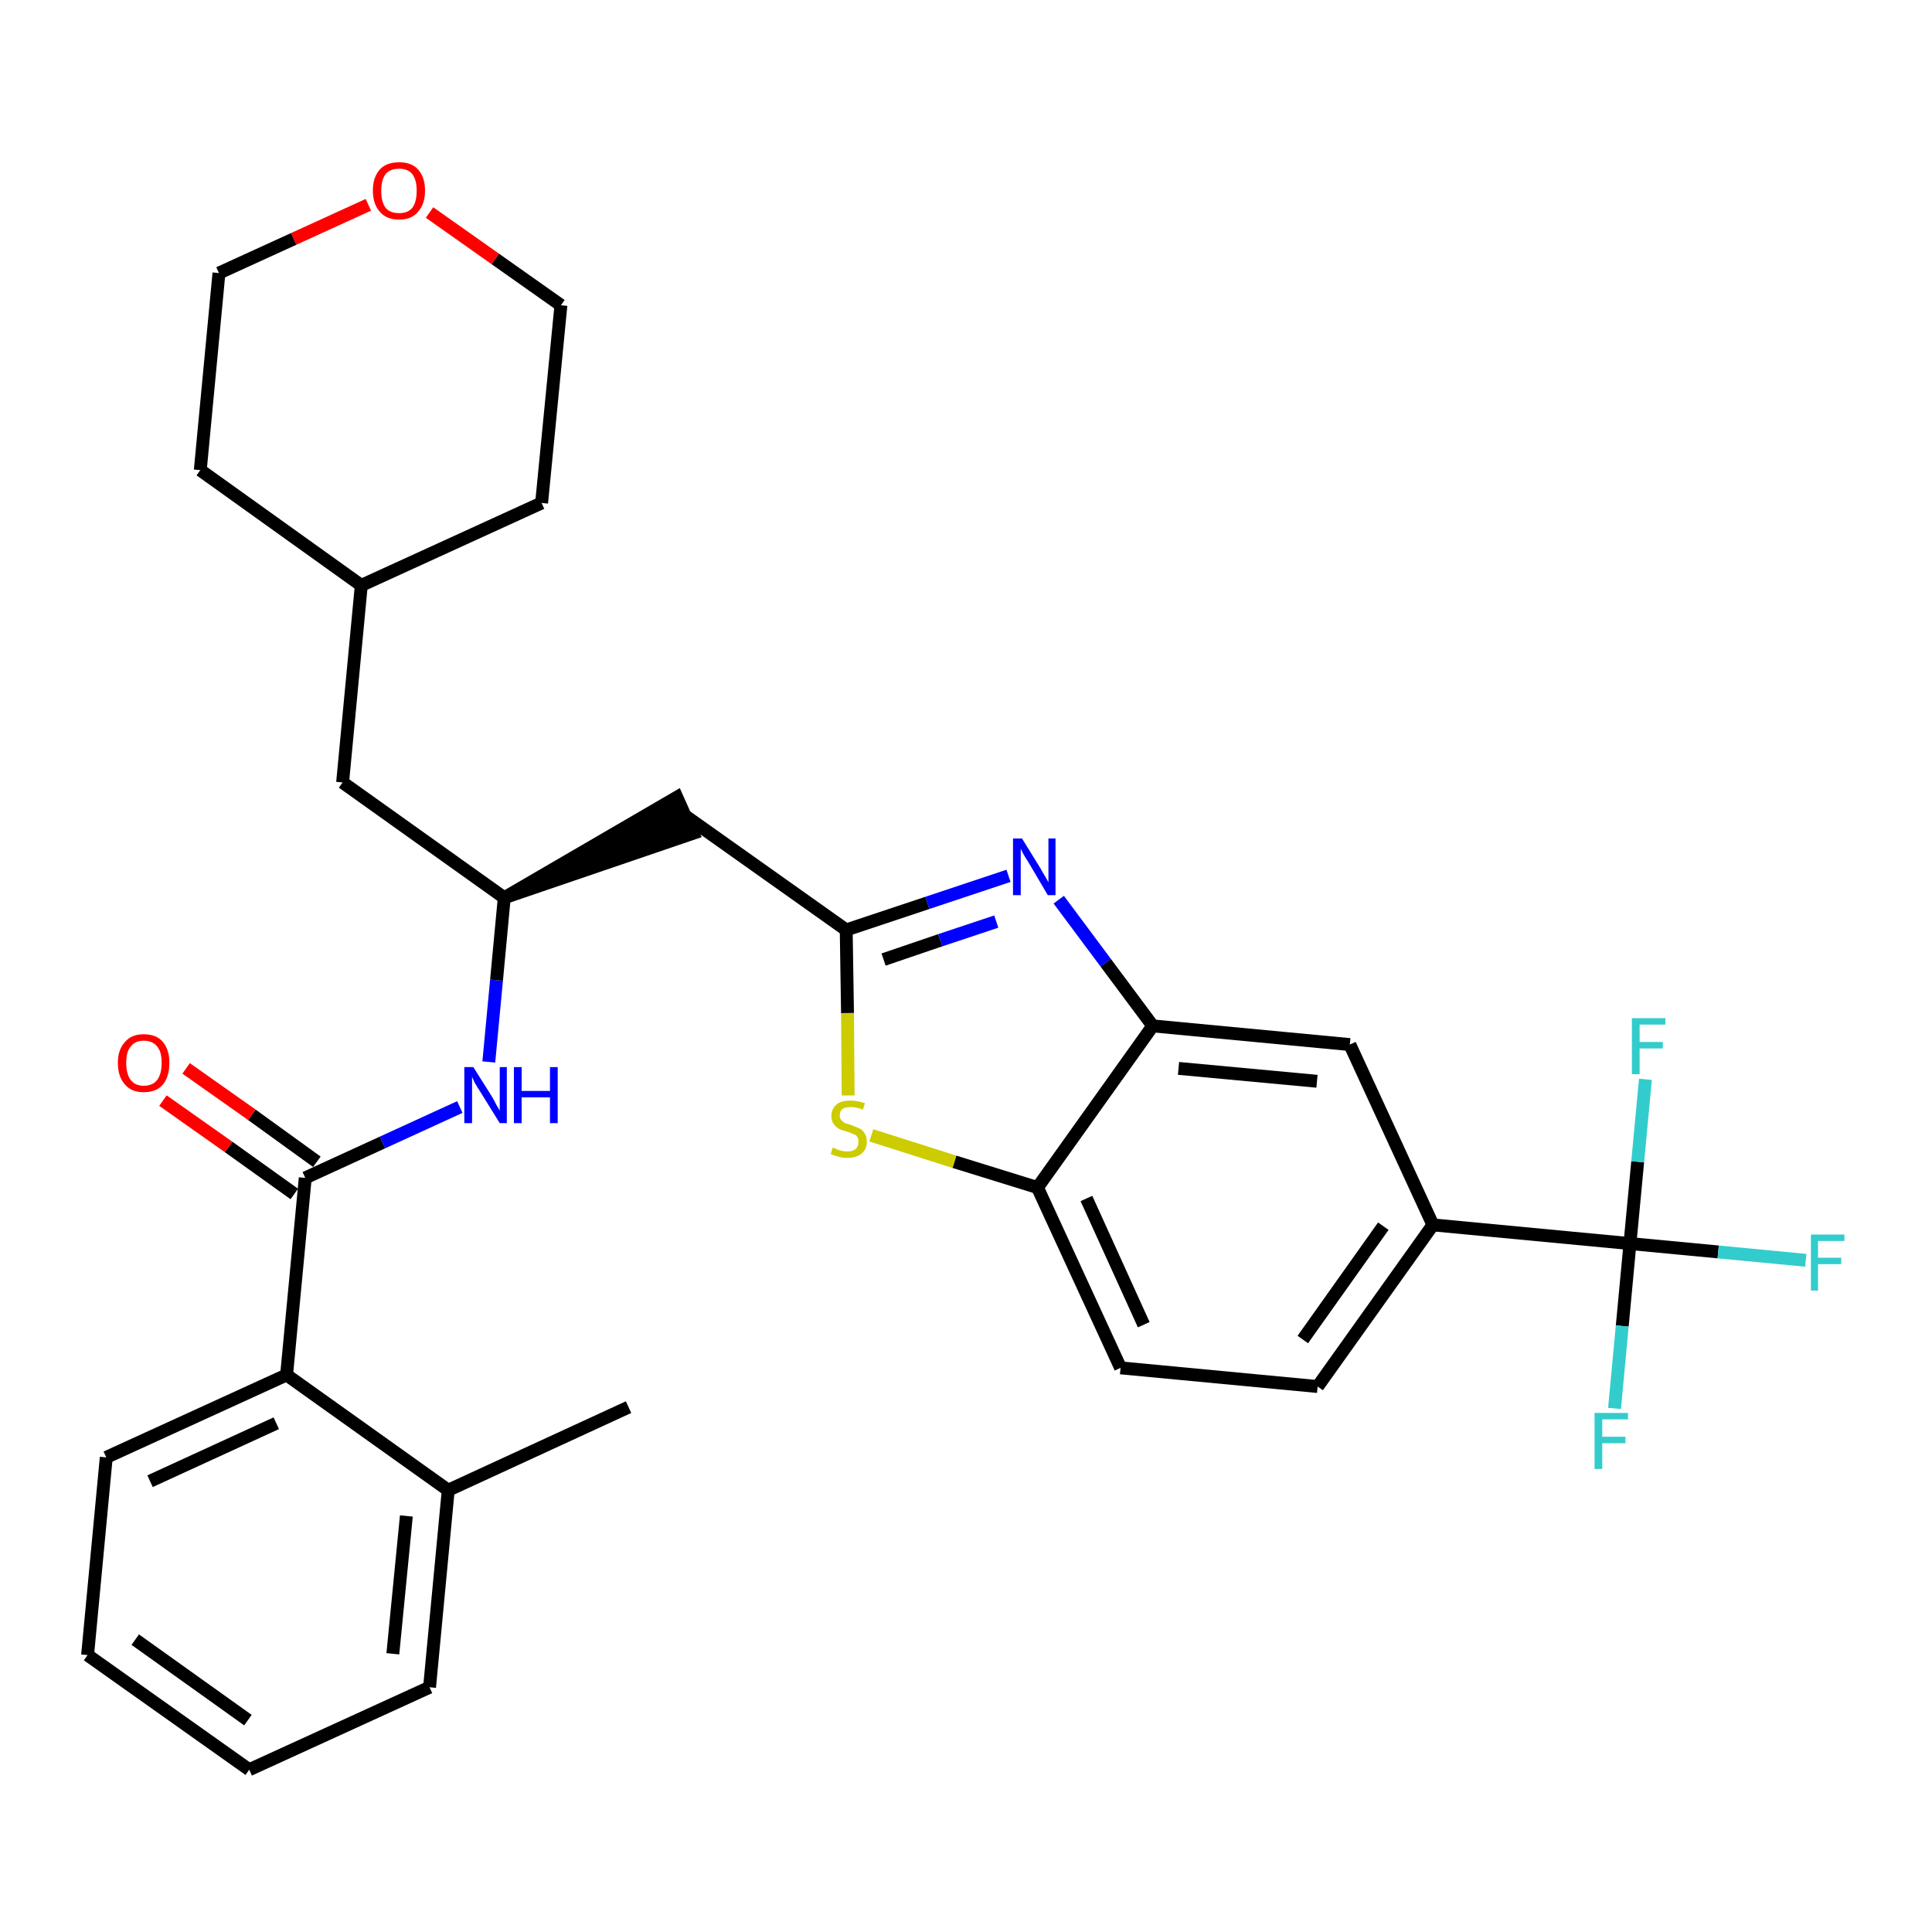 <?xml version='1.0' encoding='iso-8859-1'?>
<svg version='1.1' baseProfile='full'
              xmlns='http://www.w3.org/2000/svg'
                      xmlns:rdkit='http://www.rdkit.org/xml'
                      xmlns:xlink='http://www.w3.org/1999/xlink'
                  xml:space='preserve'
width='300px' height='300px' viewBox='0 0 300 300'>
<!-- END OF HEADER -->
<path class='bond-0 atom-0 atom-1' d='M 97.6,218.5 L 69.6,231.4' style='fill:none;fill-rule:evenodd;stroke:#000000;stroke-width:2.0px;stroke-linecap:butt;stroke-linejoin:miter;stroke-opacity:1' />
<path class='bond-1 atom-1 atom-2' d='M 69.6,231.4 L 66.7,262.0' style='fill:none;fill-rule:evenodd;stroke:#000000;stroke-width:2.0px;stroke-linecap:butt;stroke-linejoin:miter;stroke-opacity:1' />
<path class='bond-1 atom-1 atom-2' d='M 63.1,235.4 L 61.0,256.8' style='fill:none;fill-rule:evenodd;stroke:#000000;stroke-width:2.0px;stroke-linecap:butt;stroke-linejoin:miter;stroke-opacity:1' />
<path class='bond-31 atom-6 atom-1' d='M 44.5,213.5 L 69.6,231.4' style='fill:none;fill-rule:evenodd;stroke:#000000;stroke-width:2.0px;stroke-linecap:butt;stroke-linejoin:miter;stroke-opacity:1' />
<path class='bond-2 atom-2 atom-3' d='M 66.7,262.0 L 38.7,274.8' style='fill:none;fill-rule:evenodd;stroke:#000000;stroke-width:2.0px;stroke-linecap:butt;stroke-linejoin:miter;stroke-opacity:1' />
<path class='bond-3 atom-3 atom-4' d='M 38.7,274.8 L 13.6,257.0' style='fill:none;fill-rule:evenodd;stroke:#000000;stroke-width:2.0px;stroke-linecap:butt;stroke-linejoin:miter;stroke-opacity:1' />
<path class='bond-3 atom-3 atom-4' d='M 38.5,267.1 L 21.0,254.6' style='fill:none;fill-rule:evenodd;stroke:#000000;stroke-width:2.0px;stroke-linecap:butt;stroke-linejoin:miter;stroke-opacity:1' />
<path class='bond-4 atom-4 atom-5' d='M 13.6,257.0 L 16.5,226.3' style='fill:none;fill-rule:evenodd;stroke:#000000;stroke-width:2.0px;stroke-linecap:butt;stroke-linejoin:miter;stroke-opacity:1' />
<path class='bond-5 atom-5 atom-6' d='M 16.5,226.3 L 44.5,213.5' style='fill:none;fill-rule:evenodd;stroke:#000000;stroke-width:2.0px;stroke-linecap:butt;stroke-linejoin:miter;stroke-opacity:1' />
<path class='bond-5 atom-5 atom-6' d='M 23.3,230.0 L 42.9,221.0' style='fill:none;fill-rule:evenodd;stroke:#000000;stroke-width:2.0px;stroke-linecap:butt;stroke-linejoin:miter;stroke-opacity:1' />
<path class='bond-6 atom-6 atom-7' d='M 44.5,213.5 L 47.4,182.9' style='fill:none;fill-rule:evenodd;stroke:#000000;stroke-width:2.0px;stroke-linecap:butt;stroke-linejoin:miter;stroke-opacity:1' />
<path class='bond-7 atom-7 atom-8' d='M 49.2,180.4 L 39.1,173.1' style='fill:none;fill-rule:evenodd;stroke:#000000;stroke-width:2.0px;stroke-linecap:butt;stroke-linejoin:miter;stroke-opacity:1' />
<path class='bond-7 atom-7 atom-8' d='M 39.1,173.1 L 28.9,165.9' style='fill:none;fill-rule:evenodd;stroke:#FF0000;stroke-width:2.0px;stroke-linecap:butt;stroke-linejoin:miter;stroke-opacity:1' />
<path class='bond-7 atom-7 atom-8' d='M 45.7,185.4 L 35.5,178.1' style='fill:none;fill-rule:evenodd;stroke:#000000;stroke-width:2.0px;stroke-linecap:butt;stroke-linejoin:miter;stroke-opacity:1' />
<path class='bond-7 atom-7 atom-8' d='M 35.5,178.1 L 25.3,170.9' style='fill:none;fill-rule:evenodd;stroke:#FF0000;stroke-width:2.0px;stroke-linecap:butt;stroke-linejoin:miter;stroke-opacity:1' />
<path class='bond-8 atom-7 atom-9' d='M 47.4,182.9 L 59.4,177.4' style='fill:none;fill-rule:evenodd;stroke:#000000;stroke-width:2.0px;stroke-linecap:butt;stroke-linejoin:miter;stroke-opacity:1' />
<path class='bond-8 atom-7 atom-9' d='M 59.4,177.4 L 71.4,171.9' style='fill:none;fill-rule:evenodd;stroke:#0000FF;stroke-width:2.0px;stroke-linecap:butt;stroke-linejoin:miter;stroke-opacity:1' />
<path class='bond-9 atom-9 atom-10' d='M 75.9,164.9 L 77.1,152.2' style='fill:none;fill-rule:evenodd;stroke:#0000FF;stroke-width:2.0px;stroke-linecap:butt;stroke-linejoin:miter;stroke-opacity:1' />
<path class='bond-9 atom-9 atom-10' d='M 77.1,152.2 L 78.3,139.4' style='fill:none;fill-rule:evenodd;stroke:#000000;stroke-width:2.0px;stroke-linecap:butt;stroke-linejoin:miter;stroke-opacity:1' />
<path class='bond-10 atom-10 atom-11' d='M 78.3,139.4 L 107.6,129.4 L 105.1,123.8 Z' style='fill:#000000;fill-rule:evenodd;fill-opacity:1;stroke:#000000;stroke-width:2.0px;stroke-linecap:butt;stroke-linejoin:miter;stroke-opacity:1;' />
<path class='bond-24 atom-10 atom-25' d='M 78.3,139.4 L 53.2,121.5' style='fill:none;fill-rule:evenodd;stroke:#000000;stroke-width:2.0px;stroke-linecap:butt;stroke-linejoin:miter;stroke-opacity:1' />
<path class='bond-11 atom-11 atom-12' d='M 106.3,126.6 L 131.4,144.4' style='fill:none;fill-rule:evenodd;stroke:#000000;stroke-width:2.0px;stroke-linecap:butt;stroke-linejoin:miter;stroke-opacity:1' />
<path class='bond-12 atom-12 atom-13' d='M 131.4,144.4 L 144.0,140.2' style='fill:none;fill-rule:evenodd;stroke:#000000;stroke-width:2.0px;stroke-linecap:butt;stroke-linejoin:miter;stroke-opacity:1' />
<path class='bond-12 atom-12 atom-13' d='M 144.0,140.2 L 156.6,136.0' style='fill:none;fill-rule:evenodd;stroke:#0000FF;stroke-width:2.0px;stroke-linecap:butt;stroke-linejoin:miter;stroke-opacity:1' />
<path class='bond-12 atom-12 atom-13' d='M 137.2,149.0 L 146.0,146.0' style='fill:none;fill-rule:evenodd;stroke:#000000;stroke-width:2.0px;stroke-linecap:butt;stroke-linejoin:miter;stroke-opacity:1' />
<path class='bond-12 atom-12 atom-13' d='M 146.0,146.0 L 154.7,143.1' style='fill:none;fill-rule:evenodd;stroke:#0000FF;stroke-width:2.0px;stroke-linecap:butt;stroke-linejoin:miter;stroke-opacity:1' />
<path class='bond-32 atom-24 atom-12' d='M 131.7,170.1 L 131.6,157.3' style='fill:none;fill-rule:evenodd;stroke:#CCCC00;stroke-width:2.0px;stroke-linecap:butt;stroke-linejoin:miter;stroke-opacity:1' />
<path class='bond-32 atom-24 atom-12' d='M 131.6,157.3 L 131.4,144.4' style='fill:none;fill-rule:evenodd;stroke:#000000;stroke-width:2.0px;stroke-linecap:butt;stroke-linejoin:miter;stroke-opacity:1' />
<path class='bond-13 atom-13 atom-14' d='M 164.4,139.7 L 171.7,149.5' style='fill:none;fill-rule:evenodd;stroke:#0000FF;stroke-width:2.0px;stroke-linecap:butt;stroke-linejoin:miter;stroke-opacity:1' />
<path class='bond-13 atom-13 atom-14' d='M 171.7,149.5 L 179.0,159.3' style='fill:none;fill-rule:evenodd;stroke:#000000;stroke-width:2.0px;stroke-linecap:butt;stroke-linejoin:miter;stroke-opacity:1' />
<path class='bond-14 atom-14 atom-15' d='M 179.0,159.3 L 209.6,162.2' style='fill:none;fill-rule:evenodd;stroke:#000000;stroke-width:2.0px;stroke-linecap:butt;stroke-linejoin:miter;stroke-opacity:1' />
<path class='bond-14 atom-14 atom-15' d='M 183.0,165.9 L 204.5,167.9' style='fill:none;fill-rule:evenodd;stroke:#000000;stroke-width:2.0px;stroke-linecap:butt;stroke-linejoin:miter;stroke-opacity:1' />
<path class='bond-34 atom-23 atom-14' d='M 161.1,184.4 L 179.0,159.3' style='fill:none;fill-rule:evenodd;stroke:#000000;stroke-width:2.0px;stroke-linecap:butt;stroke-linejoin:miter;stroke-opacity:1' />
<path class='bond-15 atom-15 atom-16' d='M 209.6,162.2 L 222.5,190.2' style='fill:none;fill-rule:evenodd;stroke:#000000;stroke-width:2.0px;stroke-linecap:butt;stroke-linejoin:miter;stroke-opacity:1' />
<path class='bond-16 atom-16 atom-17' d='M 222.5,190.2 L 253.1,193.1' style='fill:none;fill-rule:evenodd;stroke:#000000;stroke-width:2.0px;stroke-linecap:butt;stroke-linejoin:miter;stroke-opacity:1' />
<path class='bond-20 atom-16 atom-21' d='M 222.5,190.2 L 204.6,215.3' style='fill:none;fill-rule:evenodd;stroke:#000000;stroke-width:2.0px;stroke-linecap:butt;stroke-linejoin:miter;stroke-opacity:1' />
<path class='bond-20 atom-16 atom-21' d='M 214.8,190.4 L 202.3,208.0' style='fill:none;fill-rule:evenodd;stroke:#000000;stroke-width:2.0px;stroke-linecap:butt;stroke-linejoin:miter;stroke-opacity:1' />
<path class='bond-17 atom-17 atom-18' d='M 253.1,193.1 L 266.8,194.4' style='fill:none;fill-rule:evenodd;stroke:#000000;stroke-width:2.0px;stroke-linecap:butt;stroke-linejoin:miter;stroke-opacity:1' />
<path class='bond-17 atom-17 atom-18' d='M 266.8,194.4 L 280.4,195.7' style='fill:none;fill-rule:evenodd;stroke:#33CCCC;stroke-width:2.0px;stroke-linecap:butt;stroke-linejoin:miter;stroke-opacity:1' />
<path class='bond-18 atom-17 atom-19' d='M 253.1,193.1 L 251.9,205.9' style='fill:none;fill-rule:evenodd;stroke:#000000;stroke-width:2.0px;stroke-linecap:butt;stroke-linejoin:miter;stroke-opacity:1' />
<path class='bond-18 atom-17 atom-19' d='M 251.9,205.9 L 250.7,218.7' style='fill:none;fill-rule:evenodd;stroke:#33CCCC;stroke-width:2.0px;stroke-linecap:butt;stroke-linejoin:miter;stroke-opacity:1' />
<path class='bond-19 atom-17 atom-20' d='M 253.1,193.1 L 254.3,180.4' style='fill:none;fill-rule:evenodd;stroke:#000000;stroke-width:2.0px;stroke-linecap:butt;stroke-linejoin:miter;stroke-opacity:1' />
<path class='bond-19 atom-17 atom-20' d='M 254.3,180.4 L 255.5,167.6' style='fill:none;fill-rule:evenodd;stroke:#33CCCC;stroke-width:2.0px;stroke-linecap:butt;stroke-linejoin:miter;stroke-opacity:1' />
<path class='bond-21 atom-21 atom-22' d='M 204.6,215.3 L 174.0,212.4' style='fill:none;fill-rule:evenodd;stroke:#000000;stroke-width:2.0px;stroke-linecap:butt;stroke-linejoin:miter;stroke-opacity:1' />
<path class='bond-22 atom-22 atom-23' d='M 174.0,212.4 L 161.1,184.4' style='fill:none;fill-rule:evenodd;stroke:#000000;stroke-width:2.0px;stroke-linecap:butt;stroke-linejoin:miter;stroke-opacity:1' />
<path class='bond-22 atom-22 atom-23' d='M 177.6,205.7 L 168.7,186.1' style='fill:none;fill-rule:evenodd;stroke:#000000;stroke-width:2.0px;stroke-linecap:butt;stroke-linejoin:miter;stroke-opacity:1' />
<path class='bond-23 atom-23 atom-24' d='M 161.1,184.4 L 148.2,180.4' style='fill:none;fill-rule:evenodd;stroke:#000000;stroke-width:2.0px;stroke-linecap:butt;stroke-linejoin:miter;stroke-opacity:1' />
<path class='bond-23 atom-23 atom-24' d='M 148.2,180.4 L 135.3,176.3' style='fill:none;fill-rule:evenodd;stroke:#CCCC00;stroke-width:2.0px;stroke-linecap:butt;stroke-linejoin:miter;stroke-opacity:1' />
<path class='bond-25 atom-25 atom-26' d='M 53.2,121.5 L 56.1,90.9' style='fill:none;fill-rule:evenodd;stroke:#000000;stroke-width:2.0px;stroke-linecap:butt;stroke-linejoin:miter;stroke-opacity:1' />
<path class='bond-26 atom-26 atom-27' d='M 56.1,90.9 L 84.1,78.1' style='fill:none;fill-rule:evenodd;stroke:#000000;stroke-width:2.0px;stroke-linecap:butt;stroke-linejoin:miter;stroke-opacity:1' />
<path class='bond-33 atom-31 atom-26' d='M 31.1,73.0 L 56.1,90.9' style='fill:none;fill-rule:evenodd;stroke:#000000;stroke-width:2.0px;stroke-linecap:butt;stroke-linejoin:miter;stroke-opacity:1' />
<path class='bond-27 atom-27 atom-28' d='M 84.1,78.1 L 87.1,47.4' style='fill:none;fill-rule:evenodd;stroke:#000000;stroke-width:2.0px;stroke-linecap:butt;stroke-linejoin:miter;stroke-opacity:1' />
<path class='bond-28 atom-28 atom-29' d='M 87.1,47.4 L 76.9,40.2' style='fill:none;fill-rule:evenodd;stroke:#000000;stroke-width:2.0px;stroke-linecap:butt;stroke-linejoin:miter;stroke-opacity:1' />
<path class='bond-28 atom-28 atom-29' d='M 76.9,40.2 L 66.7,33.0' style='fill:none;fill-rule:evenodd;stroke:#FF0000;stroke-width:2.0px;stroke-linecap:butt;stroke-linejoin:miter;stroke-opacity:1' />
<path class='bond-29 atom-29 atom-30' d='M 57.2,31.8 L 45.6,37.1' style='fill:none;fill-rule:evenodd;stroke:#FF0000;stroke-width:2.0px;stroke-linecap:butt;stroke-linejoin:miter;stroke-opacity:1' />
<path class='bond-29 atom-29 atom-30' d='M 45.6,37.1 L 34.0,42.4' style='fill:none;fill-rule:evenodd;stroke:#000000;stroke-width:2.0px;stroke-linecap:butt;stroke-linejoin:miter;stroke-opacity:1' />
<path class='bond-30 atom-30 atom-31' d='M 34.0,42.4 L 31.1,73.0' style='fill:none;fill-rule:evenodd;stroke:#000000;stroke-width:2.0px;stroke-linecap:butt;stroke-linejoin:miter;stroke-opacity:1' />
<path  class='atom-8' d='M 18.3 165.0
Q 18.3 163.0, 19.4 161.8
Q 20.4 160.6, 22.3 160.6
Q 24.3 160.6, 25.3 161.8
Q 26.3 163.0, 26.3 165.0
Q 26.3 167.2, 25.3 168.4
Q 24.3 169.6, 22.3 169.6
Q 20.4 169.6, 19.4 168.4
Q 18.3 167.2, 18.3 165.0
M 22.3 168.6
Q 23.7 168.6, 24.4 167.7
Q 25.1 166.8, 25.1 165.0
Q 25.1 163.3, 24.4 162.5
Q 23.7 161.6, 22.3 161.6
Q 21.0 161.6, 20.3 162.5
Q 19.6 163.3, 19.6 165.0
Q 19.6 166.8, 20.3 167.7
Q 21.0 168.6, 22.3 168.6
' fill='#FF0000'/>
<path  class='atom-9' d='M 73.5 165.7
L 76.4 170.3
Q 76.7 170.8, 77.1 171.6
Q 77.6 172.4, 77.6 172.5
L 77.6 165.7
L 78.7 165.7
L 78.7 174.4
L 77.6 174.4
L 74.5 169.4
Q 74.1 168.8, 73.7 168.1
Q 73.4 167.4, 73.3 167.2
L 73.3 174.4
L 72.1 174.4
L 72.1 165.7
L 73.5 165.7
' fill='#0000FF'/>
<path  class='atom-9' d='M 79.8 165.7
L 81.0 165.7
L 81.0 169.4
L 85.4 169.4
L 85.4 165.7
L 86.6 165.7
L 86.6 174.4
L 85.4 174.4
L 85.4 170.4
L 81.0 170.4
L 81.0 174.4
L 79.8 174.4
L 79.8 165.7
' fill='#0000FF'/>
<path  class='atom-13' d='M 158.7 130.2
L 161.6 134.9
Q 161.8 135.3, 162.3 136.1
Q 162.8 137.0, 162.8 137.0
L 162.8 130.2
L 163.9 130.2
L 163.9 139.0
L 162.7 139.0
L 159.7 133.9
Q 159.3 133.3, 158.9 132.6
Q 158.6 132.0, 158.5 131.8
L 158.5 139.0
L 157.3 139.0
L 157.3 130.2
L 158.7 130.2
' fill='#0000FF'/>
<path  class='atom-18' d='M 281.2 191.7
L 286.4 191.7
L 286.4 192.7
L 282.3 192.7
L 282.3 195.3
L 285.9 195.3
L 285.9 196.3
L 282.3 196.3
L 282.3 200.4
L 281.2 200.4
L 281.2 191.7
' fill='#33CCCC'/>
<path  class='atom-19' d='M 247.6 219.4
L 252.8 219.4
L 252.8 220.4
L 248.8 220.4
L 248.8 223.1
L 252.4 223.1
L 252.4 224.1
L 248.8 224.1
L 248.8 228.1
L 247.6 228.1
L 247.6 219.4
' fill='#33CCCC'/>
<path  class='atom-20' d='M 253.4 158.1
L 258.6 158.1
L 258.6 159.1
L 254.6 159.1
L 254.6 161.8
L 258.2 161.8
L 258.2 162.8
L 254.6 162.8
L 254.6 166.8
L 253.4 166.8
L 253.4 158.1
' fill='#33CCCC'/>
<path  class='atom-24' d='M 129.3 178.2
Q 129.4 178.2, 129.8 178.4
Q 130.2 178.6, 130.7 178.7
Q 131.1 178.8, 131.6 178.8
Q 132.4 178.8, 132.9 178.4
Q 133.3 178.0, 133.3 177.3
Q 133.3 176.8, 133.1 176.5
Q 132.9 176.2, 132.5 176.1
Q 132.1 175.9, 131.5 175.7
Q 130.7 175.5, 130.3 175.3
Q 129.8 175.0, 129.5 174.6
Q 129.1 174.1, 129.1 173.3
Q 129.1 172.2, 129.9 171.5
Q 130.6 170.9, 132.1 170.9
Q 133.1 170.9, 134.3 171.3
L 134.0 172.3
Q 132.9 171.9, 132.2 171.9
Q 131.3 171.9, 130.8 172.2
Q 130.4 172.6, 130.4 173.2
Q 130.4 173.6, 130.6 173.9
Q 130.9 174.2, 131.2 174.4
Q 131.6 174.5, 132.2 174.7
Q 132.9 175.0, 133.4 175.2
Q 133.9 175.4, 134.2 175.9
Q 134.6 176.4, 134.6 177.3
Q 134.6 178.5, 133.7 179.2
Q 132.9 179.8, 131.6 179.8
Q 130.8 179.8, 130.2 179.6
Q 129.7 179.5, 129.0 179.2
L 129.3 178.2
' fill='#CCCC00'/>
<path  class='atom-29' d='M 57.9 29.6
Q 57.9 27.5, 59.0 26.3
Q 60.0 25.2, 62.0 25.2
Q 63.9 25.2, 64.9 26.3
Q 66.0 27.5, 66.0 29.6
Q 66.0 31.7, 64.9 32.9
Q 63.9 34.1, 62.0 34.1
Q 60.0 34.1, 59.0 32.9
Q 57.9 31.7, 57.9 29.6
M 62.0 33.1
Q 63.3 33.1, 64.0 32.3
Q 64.7 31.4, 64.7 29.6
Q 64.7 27.9, 64.0 27.0
Q 63.3 26.2, 62.0 26.2
Q 60.6 26.2, 59.9 27.0
Q 59.2 27.9, 59.2 29.6
Q 59.2 31.4, 59.9 32.3
Q 60.6 33.1, 62.0 33.1
' fill='#FF0000'/>
</svg>
